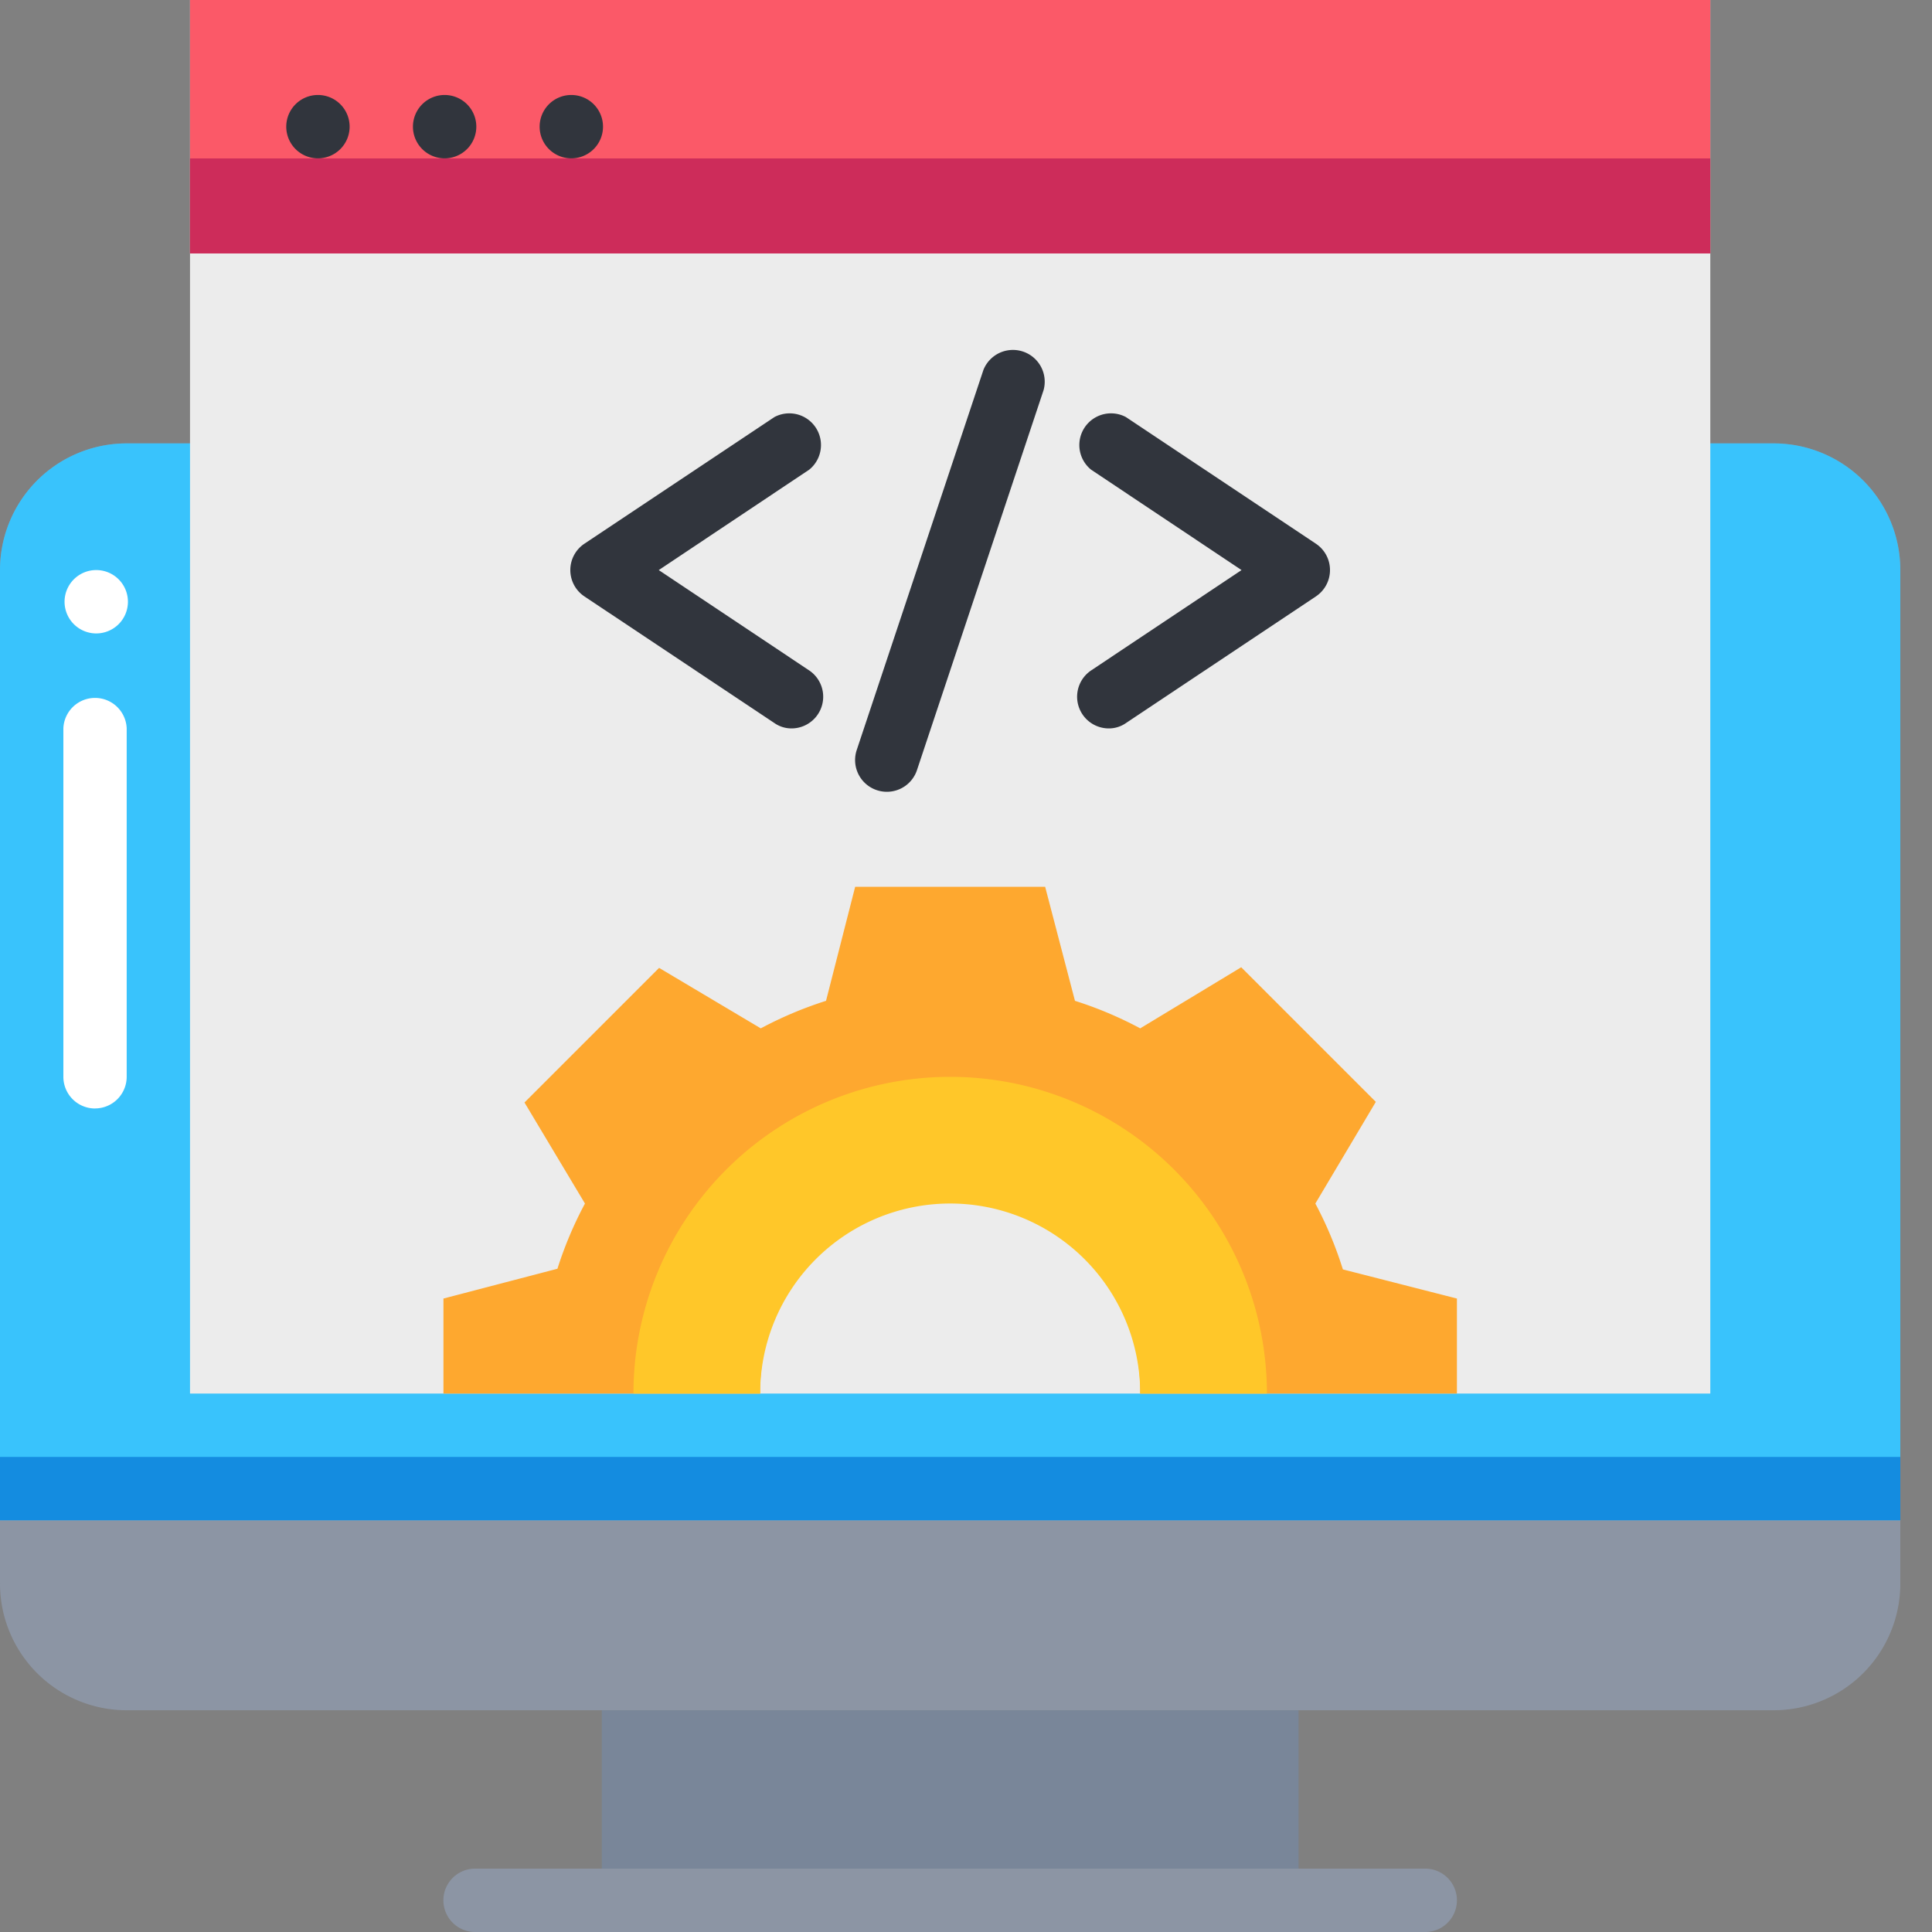 <svg width="40" height="40" fill="none" xmlns="http://www.w3.org/2000/svg"><rect width="100%" height="100%" fill="#808080" stroke="none"/><g clip-path="url(#clip0_45_3186)"><path d="M3.934 9.18H2.623A2.623 2.623 0 000 11.803v20.983a2.623 2.623 0 002.623 2.623h34.098a2.623 2.623 0 002.623-2.623V11.803a2.623 2.623 0 00-2.623-2.623H3.934z" fill="#8C95A4"/><path d="M2.623 9.18h34.098a2.623 2.623 0 012.623 2.623v19.672H0V11.803A2.623 2.623 0 012.623 9.18z" fill="#39C3FC"/><path d="M0 30.164h39.344v1.311H0v-1.31z" fill="#148CE0"/><path d="M12.459 35.41h14.426v3.935H12.46V35.41z" fill="#798699"/><path d="M3.934 0H35.41v28.852H3.934V0z" fill="#ECECEC"/><path d="M27.803 26.282a7.946 7.946 0 00-.57-1.364l1.252-2.105-2.787-2.787-2.091 1.265a7.942 7.942 0 00-1.351-.57l-.617-2.36h-3.934l-.603 2.36a8.02 8.02 0 00-1.351.57l-2.105-1.252-2.787 2.787 1.252 2.092a7.957 7.957 0 00-.57 1.35l-2.36.617v1.967h6.557a3.935 3.935 0 117.869 0h6.557v-1.967l-2.36-.603z" fill="#FEA82F"/><path d="M19.672 22.295a6.557 6.557 0 00-6.557 6.557h2.623a3.934 3.934 0 117.869 0h2.623a6.558 6.558 0 00-6.558-6.557z" fill="#FFC729"/><path d="M3.934 0H35.41v5.246H3.934V0z" fill="#FB5968"/><path d="M3.934 3.28H35.41v1.967H3.934V3.279z" fill="#CD2C5A"/><path d="M6.557 3.278a.656.656 0 100-1.311.656.656 0 000 1.311zm2.623 0a.656.656 0 100-1.311.656.656 0 000 1.311zm2.623 0a.656.656 0 100-1.311.656.656 0 000 1.311zM22.95 15.081a.656.656 0 01-.36-1.2l3.115-2.078-3.115-2.079a.656.656 0 01.721-1.089l3.935 2.623a.656.656 0 010 1.089l-3.934 2.623a.616.616 0 01-.361.111zm-6.557 0a.616.616 0 01-.36-.111l-3.935-2.623a.656.656 0 010-1.089l3.935-2.623a.656.656 0 01.721 1.089l-3.115 2.079 3.115 2.078a.656.656 0 01-.36 1.2zm1.968 1.312a.657.657 0 01-.623-.866l2.623-7.869a.658.658 0 011.245.42l-2.622 7.869a.656.656 0 01-.623.446z" fill="#31353D"/><path d="M29.508 40H9.836a.656.656 0 010-1.312h19.672a.656.656 0 010 1.312z" fill="#8C95A4"/><path d="M1.967 13.114a.656.656 0 100-1.311.656.656 0 000 1.311zm0 9.836a.656.656 0 01-.655-.655V15.08a.656.656 0 011.311 0v7.214a.656.656 0 01-.656.655z" fill="#fff"/></g><defs><clipPath id="clip0_45_3186"><path fill="#fff" d="M0 0h40v40H0z"/></clipPath></defs></svg>